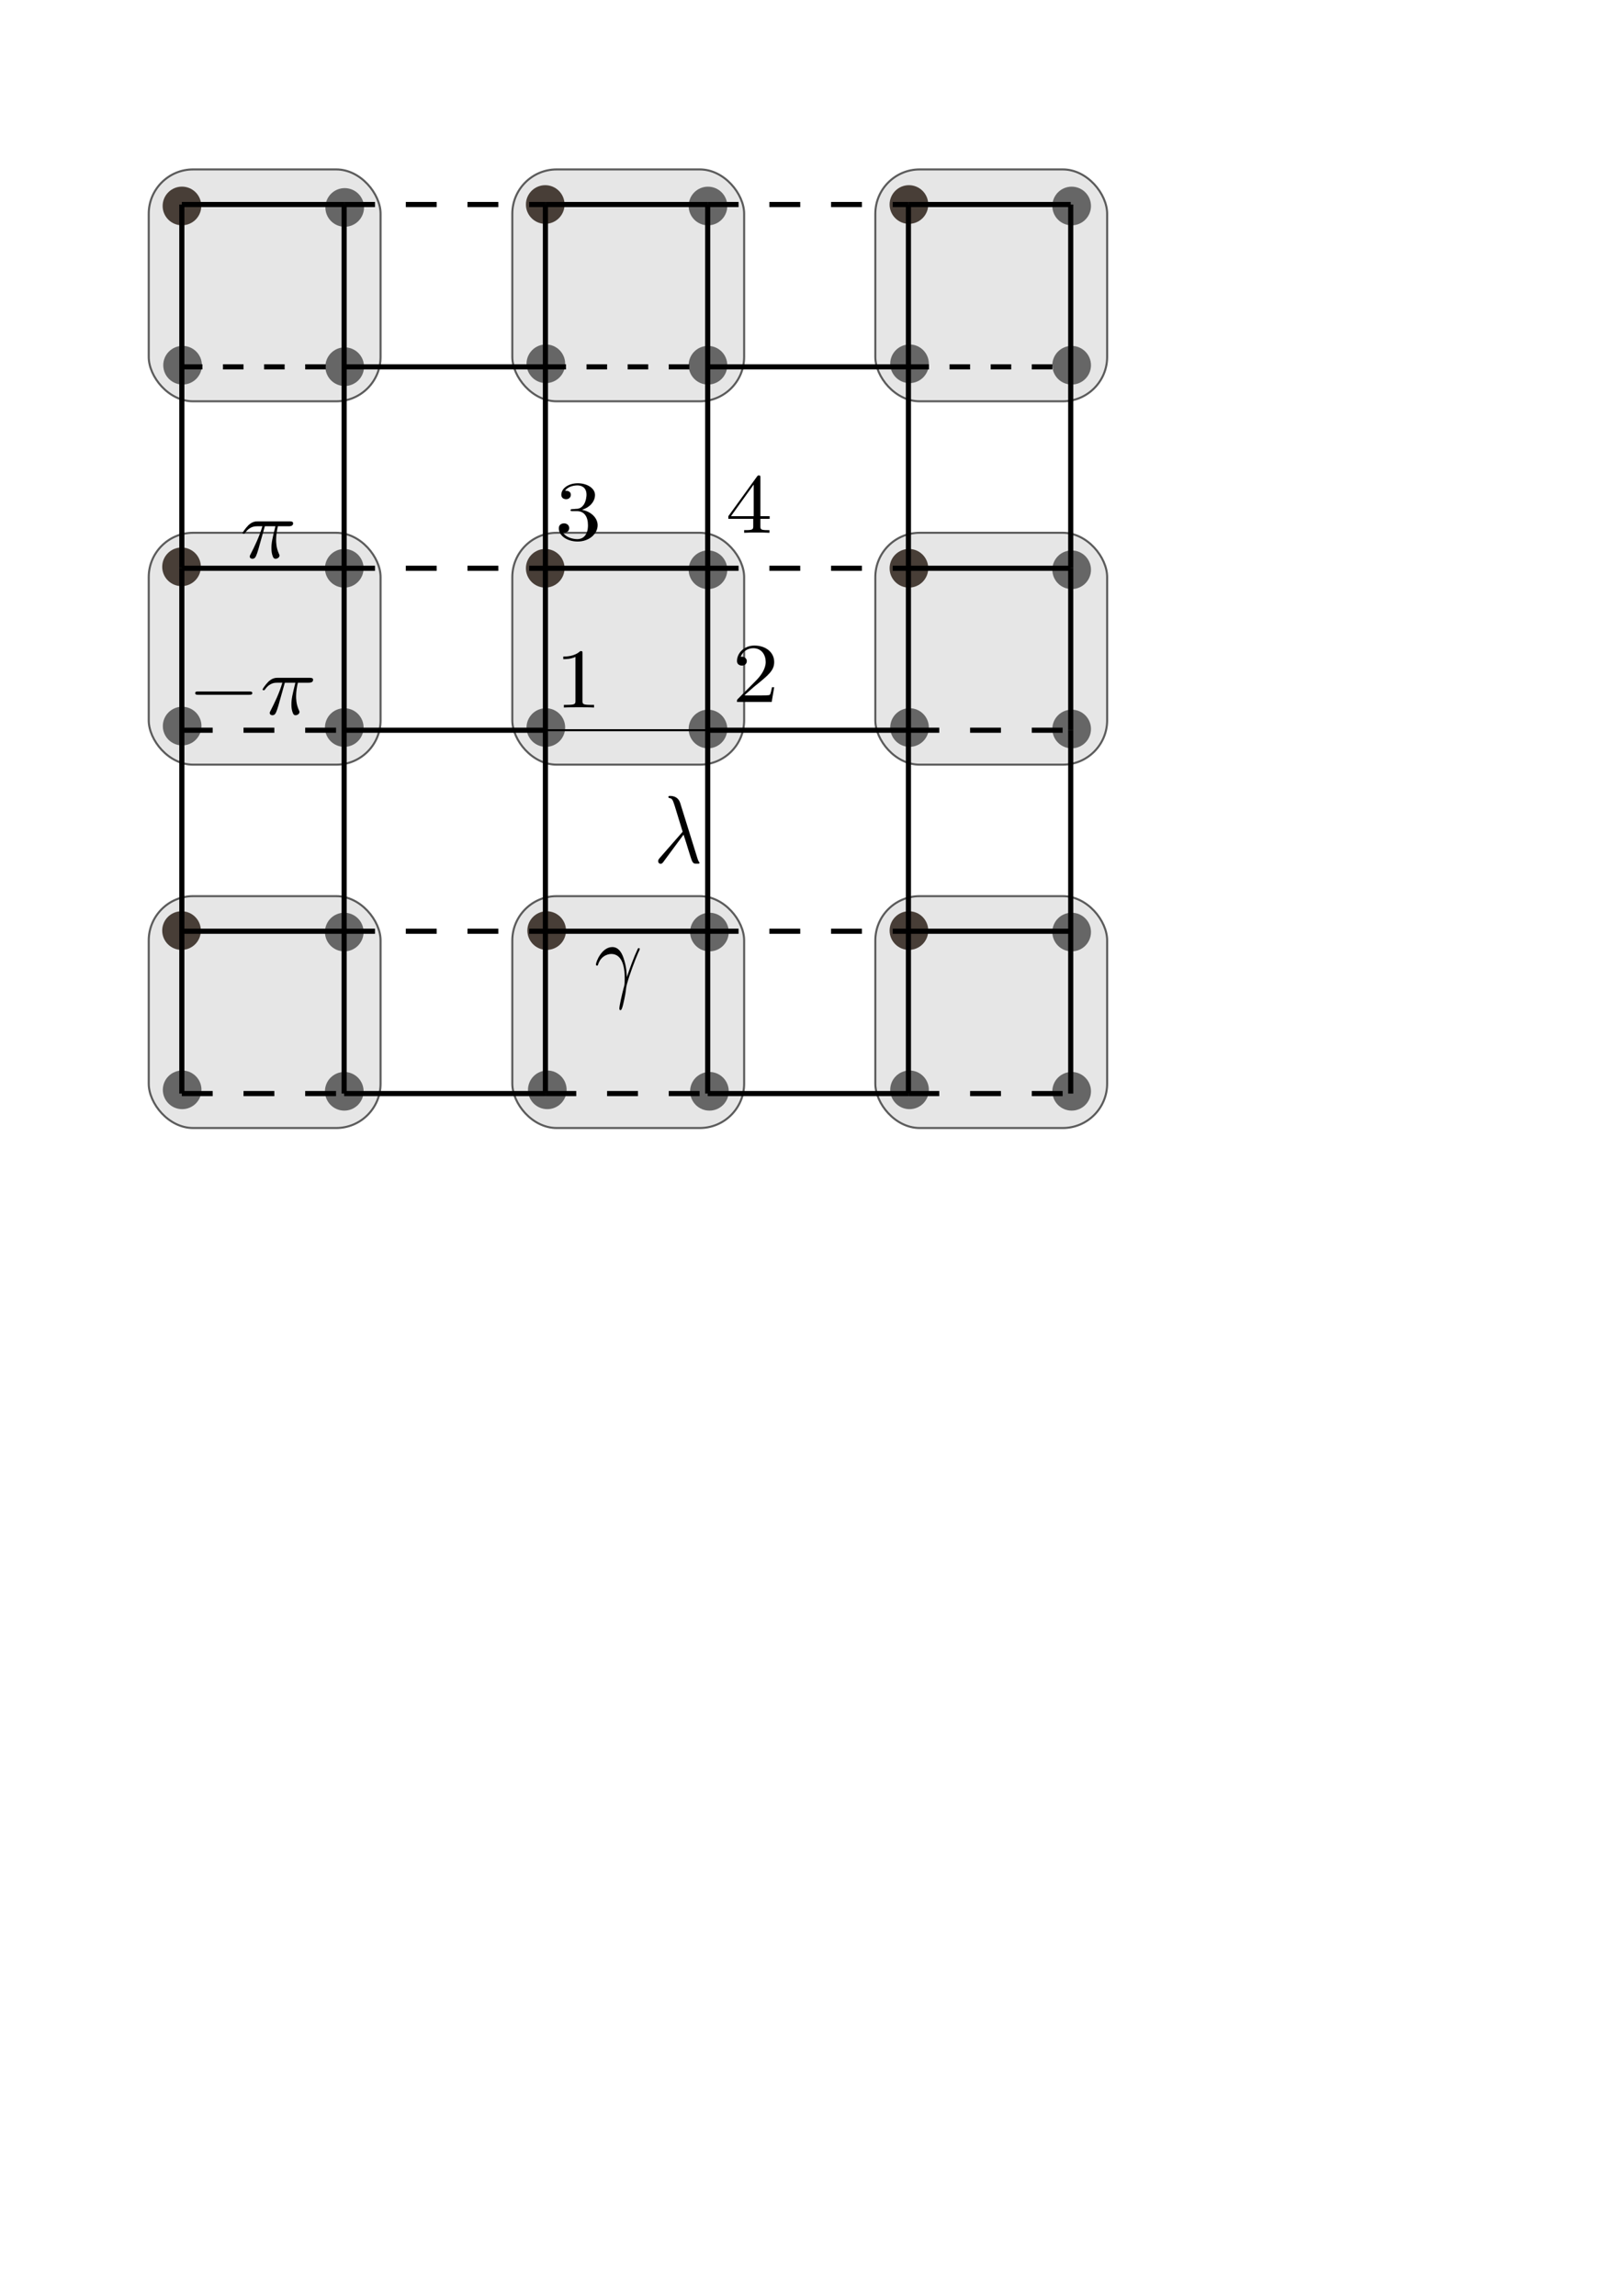 <?xml version="1.0" encoding="UTF-8" standalone="no"?>
<svg
   xmlns:ns1="http://www.iki.fi/pav/software/textext/"
   xmlns:dc="http://purl.org/dc/elements/1.1/"
   xmlns:cc="http://creativecommons.org/ns#"
   xmlns:rdf="http://www.w3.org/1999/02/22-rdf-syntax-ns#"
   xmlns:svg="http://www.w3.org/2000/svg"
   xmlns="http://www.w3.org/2000/svg"
   xmlns:sodipodi="http://sodipodi.sourceforge.net/DTD/sodipodi-0.dtd"
   xmlns:inkscape="http://www.inkscape.org/namespaces/inkscape"
   width="210mm"
   height="297mm"
   viewBox="0 0 210 297"
   version="1.1"
   id="svg8"
   inkscape:version="1.0.2 (e86c8708, 2021-01-15)"
   sodipodi:docname="Modelos_cuadrado.svg">
  <defs
     id="defs2" />
  <sodipodi:namedview
     id="base"
     pagecolor="#ffffff"
     bordercolor="#666666"
     borderopacity="1.0"
     inkscape:pageopacity="0.0"
     inkscape:pageshadow="2"
     inkscape:zoom="0.7"
     inkscape:cx="252.94594"
     inkscape:cy="292.26508"
     inkscape:document-units="mm"
     inkscape:current-layer="layer4"
     inkscape:document-rotation="0"
     showgrid="false"
     showguides="true"
     inkscape:guide-bbox="true"
     inkscape:window-width="1480"
     inkscape:window-height="942"
     inkscape:window-x="0"
     inkscape:window-y="25"
     inkscape:window-maximized="0">
    <sodipodi:guide
       position="19.243,245.084"
       orientation="1,0"
       id="guide95" />
    <sodipodi:guide
       position="49.243,245.084"
       orientation="1,0"
       id="guide97" />
    <sodipodi:guide
       position="96.286,275.105"
       orientation="1,0"
       id="guide99" />
    <sodipodi:guide
       position="113.256,275.105"
       orientation="1,0"
       id="guide101" />
    <sodipodi:guide
       position="19.243,275.084"
       orientation="0,-1"
       id="guide103" />
    <sodipodi:guide
       position="19.243,245.084"
       orientation="0,-1"
       id="guide105" />
    <sodipodi:guide
       position="19.243,228.077"
       orientation="0,-1"
       id="guide107" />
    <sodipodi:guide
       position="66.286,275.105"
       orientation="1,0"
       id="guide152" />
    <sodipodi:guide
       position="143.256,245.084"
       orientation="1,0"
       id="guide174" />
    <sodipodi:guide
       position="49.243,198.077"
       orientation="0,-1"
       id="guide176" />
    <sodipodi:guide
       position="49.243,181.071"
       orientation="0,-1"
       id="guide178" />
    <sodipodi:guide
       position="49.243,151.071"
       orientation="0,-1"
       id="guide180" />
    <sodipodi:guide
       position="23.529,270.542"
       orientation="1,0"
       id="guide4425" />
    <sodipodi:guide
       position="44.529,270.542"
       orientation="1,0"
       id="guide4427" />
    <sodipodi:guide
       position="70.572,270.542"
       orientation="1,0"
       id="guide4429" />
    <sodipodi:guide
       position="91.572,270.542"
       orientation="1,0"
       id="guide4431" />
    <sodipodi:guide
       position="117.542,270.542"
       orientation="1,0"
       id="guide4433" />
    <sodipodi:guide
       position="138.542,270.542"
       orientation="1,0"
       id="guide4435" />
    <sodipodi:guide
       position="23.529,249.542"
       orientation="0,-1"
       id="guide4439" />
    <sodipodi:guide
       position="58.775,223.484"
       orientation="0,-1"
       id="guide4441" />
    <sodipodi:guide
       position="23.529,202.535"
       orientation="0,-1"
       id="guide4443" />
    <sodipodi:guide
       position="23.529,176.529"
       orientation="0,-1"
       id="guide4445" />
    <sodipodi:guide
       position="23.529,155.529"
       orientation="0,-1"
       id="guide4447" />
  </sodipodi:namedview>
  <g
     inkscape:label="Layer 1"
     inkscape:groupmode="layer"
     id="layer1"
     style="display:inline"
     sodipodi:insensitive="true">
    <rect
       style="display:inline;fill:#e6e6e6;stroke:#000000;stroke-width:0.265;stroke-miterlimit:4;stroke-dasharray:none;stroke-opacity:0.623"
       id="rect10-59"
       width="30"
       height="30"
       x="66.286"
       y="68.923"
       ry="5.741"
       rx="5.741" />
    <rect
       style="display:inline;fill:#e6e6e6;stroke:#000000;stroke-width:0.265;stroke-miterlimit:4;stroke-dasharray:none;stroke-opacity:0.623"
       id="rect10-4"
       width="30"
       height="30"
       x="19.243"
       y="115.929"
       ry="5.741"
       rx="5.741" />
    <rect
       style="display:inline;fill:#e6e6e6;stroke:#000000;stroke-width:0.265;stroke-miterlimit:4;stroke-dasharray:none;stroke-opacity:0.623"
       id="rect10-0"
       width="30"
       height="30"
       x="66.286"
       y="115.929"
       ry="5.741"
       rx="5.741" />
    <rect
       style="display:inline;fill:#e6e6e6;stroke:#000000;stroke-width:0.265;stroke-miterlimit:4;stroke-dasharray:none;stroke-opacity:0.623"
       id="rect10-5"
       width="30"
       height="30"
       x="113.256"
       y="115.929"
       ry="5.741"
       rx="5.741" />
    <rect
       style="display:inline;fill:#e6e6e6;stroke:#000000;stroke-width:0.265;stroke-miterlimit:4;stroke-dasharray:none;stroke-opacity:0.623"
       id="rect10-2"
       width="30"
       height="30"
       x="19.243"
       y="68.923"
       ry="5.741"
       rx="5.741" />
    <rect
       style="display:inline;fill:#e6e6e6;stroke:#000000;stroke-width:0.265;stroke-miterlimit:4;stroke-dasharray:none;stroke-opacity:0.623"
       id="rect10-3-8"
       width="30"
       height="30"
       x="19.243"
       y="21.916"
       ry="5.741"
       rx="5.741" />
    <rect
       style="display:inline;fill:#e6e6e6;stroke:#000000;stroke-width:0.265;stroke-miterlimit:4;stroke-dasharray:none;stroke-opacity:0.623"
       id="rect10-3"
       width="30"
       height="30"
       x="113.256"
       y="68.923"
       ry="5.741"
       rx="5.741" />
    <rect
       style="display:inline;fill:#e6e6e6;stroke:#000000;stroke-width:0.265;stroke-miterlimit:4;stroke-dasharray:none;stroke-opacity:0.623"
       id="rect10-3-9"
       width="30"
       height="30"
       x="66.286"
       y="21.916"
       ry="5.741"
       rx="5.741" />
    <rect
       style="display:inline;fill:#e6e6e6;stroke:#000000;stroke-width:0.265;stroke-miterlimit:4;stroke-dasharray:none;stroke-opacity:0.623"
       id="rect10-3-5"
       width="30"
       height="30"
       x="113.256"
       y="21.916"
       ry="5.741"
       rx="5.741" />
  </g>
  <g
     inkscape:groupmode="layer"
     id="layer3"
     inkscape:label="Bolitas"
     sodipodi:insensitive="true">
    <circle
       style="display:inline;fill:#666666;stroke-width:0.265"
       id="path184-62-1-9-5"
       cx="91.604"
       cy="26.649"
       r="2.5" />
    <circle
       style="display:inline;fill:#483e37;stroke-width:0.265"
       id="path184-62-1-0"
       cx="70.548"
       cy="26.457"
       r="2.5" />
    <circle
       style="display:inline;fill:#666666;stroke-width:0.265"
       id="path184-62-1-1-0"
       cx="91.604"
       cy="47.249"
       r="2.5" />
    <circle
       style="display:inline;fill:#666666;stroke-width:0.265"
       id="path184-62-1-18-8"
       cx="70.627"
       cy="47.06"
       r="2.5" />
    <circle
       style="display:inline;fill:#666666;stroke-width:0.265"
       id="path184-62-1-9"
       cx="44.601"
       cy="26.836"
       r="2.5" />
    <circle
       style="display:inline;fill:#483e37;stroke-width:0.265"
       id="path184-62-1"
       cx="23.544"
       cy="26.644"
       r="2.5" />
    <circle
       style="display:inline;fill:#666666;stroke-width:0.265"
       id="path184-62-1-1"
       cx="44.601"
       cy="47.436"
       r="2.5" />
    <circle
       style="display:inline;fill:#666666;stroke-width:0.265"
       id="path184-62-1-18"
       cx="23.624"
       cy="47.247"
       r="2.5" />
    <circle
       style="display:inline;fill:#666666;stroke-width:0.265"
       id="path184-62-1-9-3"
       cx="138.662"
       cy="26.649"
       r="2.5" />
    <circle
       style="display:inline;fill:#483e37;stroke-width:0.265"
       id="path184-62-1-7"
       cx="117.606"
       cy="26.457"
       r="2.5" />
    <circle
       style="display:inline;fill:#666666;stroke-width:0.265"
       id="path184-62-1-1-7"
       cx="138.662"
       cy="47.249"
       r="2.5" />
    <circle
       style="display:inline;fill:#666666;stroke-width:0.265"
       id="path184-62-1-18-5"
       cx="117.685"
       cy="47.06"
       r="2.5" />
    <circle
       style="display:inline;fill:#666666;stroke-width:0.265"
       id="path184-62-1-9-1"
       cx="138.662"
       cy="73.707"
       r="2.5" />
    <circle
       style="display:inline;fill:#483e37;stroke-width:0.265"
       id="path184-62-1-2"
       cx="117.606"
       cy="73.515"
       r="2.5" />
    <circle
       style="display:inline;fill:#666666;stroke-width:0.265"
       id="path184-62-1-1-6"
       cx="138.662"
       cy="94.307"
       r="2.5" />
    <circle
       style="display:inline;fill:#666666;stroke-width:0.265"
       id="path184-62-1-18-6"
       cx="117.685"
       cy="94.118"
       r="2.5" />
    <circle
       style="display:inline;fill:#666666;stroke-width:0.265"
       id="path184-62-1-9-54"
       cx="138.662"
       cy="120.576"
       r="2.5" />
    <circle
       style="display:inline;fill:#483e37;stroke-width:0.265"
       id="path184-62-1-17"
       cx="117.606"
       cy="120.384"
       r="2.5" />
    <circle
       style="display:inline;fill:#666666;stroke-width:0.265"
       id="path184-62-1-1-1"
       cx="138.662"
       cy="141.176"
       r="2.5" />
    <circle
       style="display:inline;fill:#666666;stroke-width:0.265"
       id="path184-62-1-18-3"
       cx="117.685"
       cy="140.987"
       r="2.5" />
    <circle
       style="display:inline;fill:#666666;stroke-width:0.265"
       id="path184-62-1-9-4"
       cx="91.793"
       cy="120.576"
       r="2.5" />
    <circle
       style="display:inline;fill:#483e37;stroke-width:0.265"
       id="path184-62-1-8"
       cx="70.736"
       cy="120.384"
       r="2.5" />
    <circle
       style="display:inline;fill:#666666;stroke-width:0.265"
       id="path184-62-1-1-61"
       cx="91.793"
       cy="141.176"
       r="2.5" />
    <circle
       style="display:inline;fill:#666666;stroke-width:0.265"
       id="path184-62-1-18-50"
       cx="70.816"
       cy="140.987"
       r="2.5" />
    <circle
       style="display:inline;fill:#666666;stroke-width:0.265"
       id="path184-62-1-9-6"
       cx="91.604"
       cy="73.707"
       r="2.5" />
    <circle
       style="display:inline;fill:#483e37;stroke-width:0.265"
       id="path184-62-1-5"
       cx="70.548"
       cy="73.515"
       r="2.5" />
    <circle
       style="display:inline;fill:#666666;stroke-width:0.265"
       id="path184-62-1-1-3"
       cx="91.604"
       cy="94.307"
       r="2.5" />
    <circle
       style="display:inline;fill:#666666;stroke-width:0.265"
       id="path184-62-1-18-1"
       cx="70.627"
       cy="94.118"
       r="2.5" />
    <circle
       style="display:inline;fill:#666666;stroke-width:0.265"
       id="path184-62-1-9-0"
       cx="44.546"
       cy="73.518"
       r="2.5" />
    <circle
       style="display:inline;fill:#483e37;stroke-width:0.265"
       id="path184-62-1-19"
       cx="23.489"
       cy="73.326"
       r="2.5" />
    <circle
       style="display:inline;fill:#666666;stroke-width:0.265"
       id="path184-62-1-1-5"
       cx="44.546"
       cy="94.118"
       r="2.5" />
    <circle
       style="display:inline;fill:#666666;stroke-width:0.265"
       id="path184-62-1-18-7"
       cx="23.569"
       cy="93.929"
       r="2.5" />
    <circle
       style="display:inline;fill:#666666;stroke-width:0.265"
       id="path184-62-1-9-68"
       cx="44.546"
       cy="120.576"
       r="2.5" />
    <circle
       style="display:inline;fill:#483e37;stroke-width:0.265"
       id="path184-62-1-54"
       cx="23.489"
       cy="120.384"
       r="2.5" />
    <circle
       style="display:inline;fill:#666666;stroke-width:0.265"
       id="path184-62-1-1-79"
       cx="44.546"
       cy="141.176"
       r="2.5" />
    <circle
       style="display:inline;fill:#666666;stroke-width:0.265"
       id="path184-62-1-18-66"
       cx="23.569"
       cy="140.987"
       r="2.5" />
  </g>
  <g
     inkscape:groupmode="layer"
     id="layer4"
     inkscape:label="Texto">
    <g
       transform="matrix(1.213,0,0,1.099,72.884,84.229)"
       ns1:version="1.3.1"
       ns1:texconverter="pdflatex"
       ns1:pdfconverter="inkscape"
       ns1:text="$1$\n"
       ns1:preamble="default_packages.tex"
       ns1:scale="1.0"
       ns1:alignment="middle center"
       ns1:inkscapeversion="1.0.2"
       ns1:jacobian_sqrt="0.352778"
       id="g1950"
       style="stroke-width:0.306">
      <defs
         id="id-271602b2-027b-4137-b2e7-fded2afcb6ce">
        <g
           id="id-96fc6312-14fd-4202-b6a6-c967005b8695">
          <symbol
             overflow="visible"
             id="id-c662546c-2a13-474c-8207-1697ff4c42e3">
            <path
               style="stroke:none;stroke-width:0"
               d=""
               id="id-a009cd27-7154-4ebb-9c82-68e7e19b6bf5" />
          </symbol>
          <symbol
             overflow="visible"
             id="id-ffa11ada-5c19-4931-b954-0813d17aeb11">
            <path
               style="stroke:none;stroke-width:0"
               d="m 2.938,-6.375 c 0,-0.25 0,-0.266 -0.234,-0.266 C 2.078,-6 1.203,-6 0.891,-6 v 0.312 c 0.203,0 0.781,0 1.297,-0.266 v 5.172 c 0,0.359 -0.031,0.469 -0.922,0.469 h -0.312 V 0 c 0.344,-0.031 1.203,-0.031 1.609,-0.031 0.391,0 1.266,0 1.609,0.031 v -0.312 h -0.312 c -0.906,0 -0.922,-0.109 -0.922,-0.469 z m 0,0"
               id="id-7e10b163-4de8-4a43-9626-7bb329c859cd" />
          </symbol>
        </g>
      </defs>
      <g
         id="id-f7d75c6e-5849-4b8d-9c8f-498aa9cad377"
         transform="translate(-149.603,-128.124)"
         style="stroke-width:0.306">
        <g
           style="fill:#000000;fill-opacity:1;stroke-width:0.306"
           id="id-318dbf77-eaa3-4a1f-b007-198139212c9a">
          <g
             transform="translate(148.712,134.765)"
             id="g1946"
             style="stroke-width:0.306">
            <path
               style="stroke:none;stroke-width:0"
               d="m 2.938,-6.375 c 0,-0.25 0,-0.266 -0.234,-0.266 C 2.078,-6 1.203,-6 0.891,-6 v 0.312 c 0.203,0 0.781,0 1.297,-0.266 v 5.172 c 0,0.359 -0.031,0.469 -0.922,0.469 h -0.312 V 0 c 0.344,-0.031 1.203,-0.031 1.609,-0.031 0.391,0 1.266,0 1.609,0.031 v -0.312 h -0.312 c -0.906,0 -0.922,-0.109 -0.922,-0.469 z m 0,0"
               id="id-fa50a038-e8a6-419b-bc5d-fb56c4cc89ba" />
          </g>
        </g>
      </g>
    </g>
    <g
       transform="matrix(1.213,0,0,1.099,95.358,83.513)"
       ns1:version="1.3.1"
       ns1:texconverter="pdflatex"
       ns1:pdfconverter="inkscape"
       ns1:text="$2$\n"
       ns1:preamble="default_packages.tex"
       ns1:scale="1.0"
       ns1:alignment="middle center"
       ns1:inkscapeversion="1.0.2"
       ns1:jacobian_sqrt="0.352778"
       id="g2265"
       style="stroke-width:0.306">
      <defs
         id="id-c4b8de54-361e-4e9b-83f9-488e864b524b">
        <g
           id="id-617cfb45-e476-4229-9fcd-07856c503953">
          <symbol
             overflow="visible"
             id="id-b350e41f-76a1-46e0-899a-b5fe67320fd7">
            <path
               style="stroke:none;stroke-width:0"
               d=""
               id="id-a86e27eb-0605-4d26-83ff-19c8eb73d9d8" />
          </symbol>
          <symbol
             overflow="visible"
             id="id-e00a650e-b6ef-433d-82a9-79c1777283c4">
            <path
               style="stroke:none;stroke-width:0"
               d="m 1.266,-0.766 1.062,-1.031 c 1.547,-1.375 2.141,-1.906 2.141,-2.906 0,-1.141 -0.891,-1.938 -2.109,-1.938 -1.125,0 -1.859,0.922 -1.859,1.812 0,0.547 0.5,0.547 0.531,0.547 0.172,0 0.516,-0.109 0.516,-0.531 0,-0.25 -0.188,-0.516 -0.531,-0.516 -0.078,0 -0.094,0 -0.125,0.016 0.219,-0.656 0.766,-1.016 1.344,-1.016 0.906,0 1.328,0.812 1.328,1.625 C 3.562,-3.906 3.078,-3.125 2.516,-2.5 l -1.906,2.125 C 0.5,-0.266 0.5,-0.234 0.5,0 H 4.203 L 4.469,-1.734 H 4.234 C 4.172,-1.438 4.109,-1 4,-0.844 3.938,-0.766 3.281,-0.766 3.062,-0.766 Z m 0,0"
               id="id-a07a9237-a577-4cb6-93de-027aaabfe915" />
          </symbol>
        </g>
      </defs>
      <g
         id="id-ab94bf71-b66f-42a9-aeb4-bb6032e4be37"
         transform="translate(-149.212,-128.124)"
         style="stroke-width:0.306">
        <g
           style="fill:#000000;fill-opacity:1;stroke-width:0.306"
           id="id-4f457b33-688f-4acc-a592-0f426b4b5c92">
          <g
             transform="translate(148.712,134.765)"
             id="g2261"
             style="stroke-width:0.306">
            <path
               style="stroke:none;stroke-width:0"
               d="m 1.266,-0.766 1.062,-1.031 c 1.547,-1.375 2.141,-1.906 2.141,-2.906 0,-1.141 -0.891,-1.938 -2.109,-1.938 -1.125,0 -1.859,0.922 -1.859,1.812 0,0.547 0.5,0.547 0.531,0.547 0.172,0 0.516,-0.109 0.516,-0.531 0,-0.25 -0.188,-0.516 -0.531,-0.516 -0.078,0 -0.094,0 -0.125,0.016 0.219,-0.656 0.766,-1.016 1.344,-1.016 0.906,0 1.328,0.812 1.328,1.625 C 3.562,-3.906 3.078,-3.125 2.516,-2.5 l -1.906,2.125 C 0.5,-0.266 0.5,-0.234 0.5,0 H 4.203 L 4.469,-1.734 H 4.234 C 4.172,-1.438 4.109,-1 4,-0.844 3.938,-0.766 3.281,-0.766 3.062,-0.766 Z m 0,0"
               id="id-bd9cb546-d34e-47a9-b86c-339380164b81" />
          </g>
        </g>
      </g>
    </g>
    <g
       transform="matrix(1.213,0,0,1.099,72.305,62.518)"
       ns1:version="1.3.1"
       ns1:texconverter="pdflatex"
       ns1:pdfconverter="inkscape"
       ns1:text="$3$\n"
       ns1:preamble="default_packages.tex"
       ns1:scale="1.0"
       ns1:alignment="middle center"
       ns1:inkscapeversion="1.0.2"
       ns1:jacobian_sqrt="0.352778"
       id="g2440"
       style="stroke-width:0.306">
      <defs
         id="id-5034b426-c9e3-4011-808e-d468d6790922">
        <g
           id="id-b98d35e7-f50a-434c-9d6c-c5f8b6bb8d05">
          <symbol
             overflow="visible"
             id="id-c0eb675b-2428-4733-8c3f-71a062122ec8">
            <path
               style="stroke:none;stroke-width:0"
               d=""
               id="id-23468310-f34a-4545-bb69-57956a09c42a" />
          </symbol>
          <symbol
             overflow="visible"
             id="id-be1410d7-3f60-4407-b66d-c30accc001ef">
            <path
               style="stroke:none;stroke-width:0"
               d="m 2.891,-3.516 c 0.812,-0.266 1.391,-0.953 1.391,-1.75 0,-0.812 -0.875,-1.375 -1.828,-1.375 -1,0 -1.766,0.594 -1.766,1.359 0,0.328 0.219,0.516 0.516,0.516 0.297,0 0.5,-0.219 0.5,-0.516 0,-0.484 -0.469,-0.484 -0.609,-0.484 0.297,-0.5 0.953,-0.625 1.312,-0.625 0.422,0 0.969,0.219 0.969,1.109 0,0.125 -0.031,0.703 -0.281,1.141 C 2.797,-3.656 2.453,-3.625 2.203,-3.625 2.125,-3.609 1.891,-3.594 1.812,-3.594 c -0.078,0.016 -0.141,0.031 -0.141,0.125 0,0.109 0.062,0.109 0.234,0.109 h 0.438 c 0.812,0 1.188,0.672 1.188,1.656 0,1.359 -0.688,1.641 -1.125,1.641 -0.438,0 -1.188,-0.172 -1.531,-0.75 0.344,0.047 0.656,-0.172 0.656,-0.547 0,-0.359 -0.266,-0.562 -0.547,-0.562 -0.25,0 -0.562,0.141 -0.562,0.578 0,0.906 0.922,1.562 2.016,1.562 1.219,0 2.125,-0.906 2.125,-1.922 0,-0.812 -0.641,-1.594 -1.672,-1.812 z m 0,0"
               id="id-badfbe09-3c87-4493-8a9f-36f4b1972682" />
          </symbol>
        </g>
      </defs>
      <g
         id="id-754dbd1d-38cf-460c-a2ff-3bb4417e3f62"
         transform="translate(-149.134,-128.124)"
         style="stroke-width:0.306">
        <g
           style="fill:#000000;fill-opacity:1;stroke-width:0.306"
           id="id-6de3c862-f732-426b-aa2d-fd4cafbc3d9c">
          <g
             transform="translate(148.712,134.765)"
             id="g2436"
             style="stroke-width:0.306">
            <path
               style="stroke:none;stroke-width:0"
               d="m 2.891,-3.516 c 0.812,-0.266 1.391,-0.953 1.391,-1.75 0,-0.812 -0.875,-1.375 -1.828,-1.375 -1,0 -1.766,0.594 -1.766,1.359 0,0.328 0.219,0.516 0.516,0.516 0.297,0 0.5,-0.219 0.5,-0.516 0,-0.484 -0.469,-0.484 -0.609,-0.484 0.297,-0.5 0.953,-0.625 1.312,-0.625 0.422,0 0.969,0.219 0.969,1.109 0,0.125 -0.031,0.703 -0.281,1.141 C 2.797,-3.656 2.453,-3.625 2.203,-3.625 2.125,-3.609 1.891,-3.594 1.812,-3.594 c -0.078,0.016 -0.141,0.031 -0.141,0.125 0,0.109 0.062,0.109 0.234,0.109 h 0.438 c 0.812,0 1.188,0.672 1.188,1.656 0,1.359 -0.688,1.641 -1.125,1.641 -0.438,0 -1.188,-0.172 -1.531,-0.75 0.344,0.047 0.656,-0.172 0.656,-0.547 0,-0.359 -0.266,-0.562 -0.547,-0.562 -0.25,0 -0.562,0.141 -0.562,0.578 0,0.906 0.922,1.562 2.016,1.562 1.219,0 2.125,-0.906 2.125,-1.922 0,-0.812 -0.641,-1.594 -1.672,-1.812 z m 0,0"
               id="id-4a96c108-e759-4570-979e-310103769914" />
          </g>
        </g>
      </g>
    </g>
    <g
       transform="matrix(1.213,0,0,1.099,94.239,61.505)"
       ns1:version="1.3.1"
       ns1:texconverter="pdflatex"
       ns1:pdfconverter="inkscape"
       ns1:text="$4$\n"
       ns1:preamble="default_packages.tex"
       ns1:scale="1.0"
       ns1:alignment="middle center"
       ns1:inkscapeversion="1.0.2"
       ns1:jacobian_sqrt="0.352778"
       id="g2626"
       style="stroke-width:0.306">
      <defs
         id="id-b22b11b1-4267-40d6-a3e2-19e1403cbbe9">
        <g
           id="id-c35ee9c3-c97d-4d8b-ae49-c431dca8e1e9">
          <symbol
             overflow="visible"
             id="id-6d45e258-cccb-45e5-8f1b-efefec4d5d35">
            <path
               style="stroke:none;stroke-width:0"
               d=""
               id="id-c19b545f-9d12-4ebc-b1d3-0a9b781accf0" />
          </symbol>
          <symbol
             overflow="visible"
             id="id-888aaf9d-b408-4b00-8bb4-0c1307fc28fa">
            <path
               style="stroke:none;stroke-width:0"
               d="m 2.938,-1.641 v 0.859 c 0,0.359 -0.031,0.469 -0.766,0.469 H 1.969 V 0 C 2.375,-0.031 2.891,-0.031 3.312,-0.031 c 0.422,0 0.938,0 1.359,0.031 v -0.312 h -0.219 c -0.734,0 -0.75,-0.109 -0.75,-0.469 V -1.641 H 4.688 v -0.312 H 3.703 v -4.531 c 0,-0.203 0,-0.266 -0.172,-0.266 -0.078,0 -0.109,0 -0.188,0.125 l -3.062,4.672 v 0.312 z m 0.047,-0.312 H 0.562 l 2.422,-3.719 z m 0,0"
               id="id-ce2c856e-11ed-4d49-91dd-ad8d1bbef376" />
          </symbol>
        </g>
      </defs>
      <g
         id="id-acf6bb92-d3b9-4118-9a8a-87cb66d40564"
         transform="translate(-148.993,-128.015)"
         style="stroke-width:0.306">
        <g
           style="fill:#000000;fill-opacity:1;stroke-width:0.306"
           id="id-b95ee1a6-4555-4e1e-a18a-cb80e752a0f7">
          <g
             transform="translate(148.712,134.765)"
             id="g2622"
             style="stroke-width:0.306">
            <path
               style="stroke:none;stroke-width:0"
               d="m 2.938,-1.641 v 0.859 c 0,0.359 -0.031,0.469 -0.766,0.469 H 1.969 V 0 C 2.375,-0.031 2.891,-0.031 3.312,-0.031 c 0.422,0 0.938,0 1.359,0.031 v -0.312 h -0.219 c -0.734,0 -0.75,-0.109 -0.75,-0.469 V -1.641 H 4.688 v -0.312 H 3.703 v -4.531 c 0,-0.203 0,-0.266 -0.172,-0.266 -0.078,0 -0.109,0 -0.188,0.125 l -3.062,4.672 v 0.312 z m 0.047,-0.312 H 0.562 l 2.422,-3.719 z m 0,0"
               id="id-d986bccf-d11f-40ea-9db0-28b126ad084b" />
          </g>
        </g>
      </g>
    </g>
    <g
       transform="matrix(1.213,0,0,1.099,31.388,67.446)"
       ns1:version="1.3.1"
       ns1:texconverter="pdflatex"
       ns1:pdfconverter="inkscape"
       ns1:text="$\\pi$\n"
       ns1:preamble="default_packages.tex"
       ns1:scale="1.0"
       ns1:alignment="middle center"
       ns1:inkscapeversion="1.0.2"
       ns1:jacobian_sqrt="0.352778"
       id="g2823"
       style="stroke-width:0.306">
      <defs
         id="id-ecf796ab-f583-4957-a17d-880c2cf02ef3">
        <g
           id="id-590a7690-153f-40cd-bf38-e44c9861b54c">
          <symbol
             overflow="visible"
             id="id-628b3956-f77f-4843-91bd-7dac14fe3a24">
            <path
               style="stroke:none;stroke-width:0"
               d=""
               id="id-293f5f35-b268-447c-85a5-caabb901bad1" />
          </symbol>
          <symbol
             overflow="visible"
             id="id-651503c7-3858-4ffc-97b1-dfc721fc07f9">
            <path
               style="stroke:none;stroke-width:0"
               d="m 2.641,-3.719 h 1.125 C 3.438,-2.25 3.344,-1.812 3.344,-1.141 c 0,0.141 0,0.406 0.078,0.75 0.109,0.438 0.219,0.5 0.359,0.5 0.203,0 0.422,-0.172 0.422,-0.375 0,-0.062 0,-0.078 -0.062,-0.219 -0.297,-0.719 -0.297,-1.375 -0.297,-1.656 0,-0.516 0.078,-1.062 0.188,-1.578 h 1.125 c 0.141,0 0.5,0 0.5,-0.344 0,-0.234 -0.219,-0.234 -0.406,-0.234 H 1.906 c -0.219,0 -0.594,0 -1.031,0.469 -0.344,0.391 -0.609,0.844 -0.609,0.891 0,0.016 0,0.109 0.125,0.109 0.078,0 0.094,-0.047 0.156,-0.125 C 1.031,-3.719 1.609,-3.719 1.812,-3.719 H 2.375 C 2.062,-2.516 1.531,-1.312 1.109,-0.406 1.031,-0.25 1.031,-0.234 1.031,-0.156 c 0,0.188 0.156,0.266 0.281,0.266 0.297,0 0.375,-0.281 0.5,-0.641 C 1.953,-1 1.953,-1.016 2.078,-1.516 Z m 0,0"
               id="id-29304f2b-a926-41fe-be7c-292fa26b0195" />
          </symbol>
        </g>
      </defs>
      <g
         id="id-4d84c930-a08a-4965-ac1f-5cf9f6e5ef25"
         transform="translate(-148.978,-130.468)"
         style="stroke-width:0.306">
        <g
           style="fill:#000000;fill-opacity:1;stroke-width:0.306"
           id="id-77d52a6b-08ae-467a-8582-58b92c3a4948">
          <g
             transform="translate(148.712,134.765)"
             id="g2819"
             style="stroke-width:0.306">
            <path
               style="stroke:none;stroke-width:0"
               d="m 2.641,-3.719 h 1.125 C 3.438,-2.25 3.344,-1.812 3.344,-1.141 c 0,0.141 0,0.406 0.078,0.75 0.109,0.438 0.219,0.5 0.359,0.5 0.203,0 0.422,-0.172 0.422,-0.375 0,-0.062 0,-0.078 -0.062,-0.219 -0.297,-0.719 -0.297,-1.375 -0.297,-1.656 0,-0.516 0.078,-1.062 0.188,-1.578 h 1.125 c 0.141,0 0.5,0 0.5,-0.344 0,-0.234 -0.219,-0.234 -0.406,-0.234 H 1.906 c -0.219,0 -0.594,0 -1.031,0.469 -0.344,0.391 -0.609,0.844 -0.609,0.891 0,0.016 0,0.109 0.125,0.109 0.078,0 0.094,-0.047 0.156,-0.125 C 1.031,-3.719 1.609,-3.719 1.812,-3.719 H 2.375 C 2.062,-2.516 1.531,-1.312 1.109,-0.406 1.031,-0.25 1.031,-0.234 1.031,-0.156 c 0,0.188 0.156,0.266 0.281,0.266 0.297,0 0.375,-0.281 0.5,-0.641 C 1.953,-1 1.953,-1.016 2.078,-1.516 Z m 0,0"
               id="id-f3ebbb97-af0b-4768-88db-d9f1d34b04f6" />
          </g>
        </g>
      </g>
    </g>
    <g
       transform="matrix(1.213,0,0,1.099,25.256,87.685)"
       ns1:version="1.3.1"
       ns1:texconverter="pdflatex"
       ns1:pdfconverter="inkscape"
       ns1:text="$-\\pi$\n"
       ns1:preamble="default_packages.tex"
       ns1:scale="1.0"
       ns1:alignment="middle center"
       ns1:inkscapeversion="1.0.2"
       ns1:jacobian_sqrt="0.352778"
       id="g3234"
       style="stroke-width:0.306">
      <defs
         id="id-cd3fe112-ee10-4183-a9cb-c19e533b264b">
        <g
           id="id-69a545f2-5329-453f-b6a2-a2150a197866">
          <symbol
             overflow="visible"
             id="id-a82b7211-93ec-47b1-932b-98e697ff201e">
            <path
               style="stroke:none;stroke-width:0"
               d=""
               id="id-c8866d2d-2379-4ef9-9cff-b00f52f05343" />
          </symbol>
          <symbol
             overflow="visible"
             id="id-cf1b5a9d-a425-4bab-8c55-4fe49c0aa7a5">
            <path
               style="stroke:none;stroke-width:0"
               d="m 6.562,-2.297 c 0.172,0 0.359,0 0.359,-0.203 0,-0.188 -0.188,-0.188 -0.359,-0.188 H 1.172 c -0.172,0 -0.344,0 -0.344,0.188 0,0.203 0.172,0.203 0.344,0.203 z m 0,0"
               id="id-f13e8816-e318-4dd8-a2de-456079dde6d2" />
          </symbol>
          <symbol
             overflow="visible"
             id="id-31b25b30-b3e3-4ab4-9e7f-28238fdcacbd">
            <path
               style="stroke:none;stroke-width:0"
               d=""
               id="id-ec6592c4-922e-4179-aacc-626aed307042" />
          </symbol>
          <symbol
             overflow="visible"
             id="id-15374424-0c56-4250-bace-d77c42cb1a2d">
            <path
               style="stroke:none;stroke-width:0"
               d="m 2.641,-3.719 h 1.125 C 3.438,-2.25 3.344,-1.812 3.344,-1.141 c 0,0.141 0,0.406 0.078,0.75 0.109,0.438 0.219,0.5 0.359,0.5 0.203,0 0.422,-0.172 0.422,-0.375 0,-0.062 0,-0.078 -0.062,-0.219 -0.297,-0.719 -0.297,-1.375 -0.297,-1.656 0,-0.516 0.078,-1.062 0.188,-1.578 h 1.125 c 0.141,0 0.5,0 0.5,-0.344 0,-0.234 -0.219,-0.234 -0.406,-0.234 H 1.906 c -0.219,0 -0.594,0 -1.031,0.469 -0.344,0.391 -0.609,0.844 -0.609,0.891 0,0.016 0,0.109 0.125,0.109 0.078,0 0.094,-0.047 0.156,-0.125 C 1.031,-3.719 1.609,-3.719 1.812,-3.719 H 2.375 C 2.062,-2.516 1.531,-1.312 1.109,-0.406 1.031,-0.25 1.031,-0.234 1.031,-0.156 c 0,0.188 0.156,0.266 0.281,0.266 0.297,0 0.375,-0.281 0.5,-0.641 C 1.953,-1 1.953,-1.016 2.078,-1.516 Z m 0,0"
               id="id-1592d6e9-3987-4737-9fa7-114e74ea5ba8" />
          </symbol>
        </g>
      </defs>
      <g
         id="id-1923d0b6-007f-4b15-97c0-408400e93589"
         transform="translate(-149.54,-130.468)"
         style="stroke-width:0.306">
        <g
           style="fill:#000000;fill-opacity:1;stroke-width:0.306"
           id="id-33dd129c-1c6d-43c9-adb3-da754ee5dba7">
          <g
             transform="translate(148.712,134.765)"
             id="g3226"
             style="stroke-width:0.306">
            <path
               style="stroke:none;stroke-width:0"
               d="m 6.562,-2.297 c 0.172,0 0.359,0 0.359,-0.203 0,-0.188 -0.188,-0.188 -0.359,-0.188 H 1.172 c -0.172,0 -0.344,0 -0.344,0.188 0,0.203 0.172,0.203 0.344,0.203 z m 0,0"
               id="id-42a6d803-db22-4cc8-aa9b-4712432b2c4f" />
          </g>
        </g>
        <g
           style="fill:#000000;fill-opacity:1;stroke-width:0.306"
           id="id-63297bbd-2218-44e5-8117-99126422072c">
          <g
             transform="translate(156.461,134.765)"
             id="g3230"
             style="stroke-width:0.306">
            <path
               style="stroke:none;stroke-width:0"
               d="m 2.641,-3.719 h 1.125 C 3.438,-2.25 3.344,-1.812 3.344,-1.141 c 0,0.141 0,0.406 0.078,0.75 0.109,0.438 0.219,0.5 0.359,0.5 0.203,0 0.422,-0.172 0.422,-0.375 0,-0.062 0,-0.078 -0.062,-0.219 -0.297,-0.719 -0.297,-1.375 -0.297,-1.656 0,-0.516 0.078,-1.062 0.188,-1.578 h 1.125 c 0.141,0 0.5,0 0.5,-0.344 0,-0.234 -0.219,-0.234 -0.406,-0.234 H 1.906 c -0.219,0 -0.594,0 -1.031,0.469 -0.344,0.391 -0.609,0.844 -0.609,0.891 0,0.016 0,0.109 0.125,0.109 0.078,0 0.094,-0.047 0.156,-0.125 C 1.031,-3.719 1.609,-3.719 1.812,-3.719 H 2.375 C 2.062,-2.516 1.531,-1.312 1.109,-0.406 1.031,-0.25 1.031,-0.234 1.031,-0.156 c 0,0.188 0.156,0.266 0.281,0.266 0.297,0 0.375,-0.281 0.5,-0.641 C 1.953,-1 1.953,-1.016 2.078,-1.516 Z m 0,0"
               id="id-dfb07dcf-751a-4418-9158-3211bd77008c" />
          </g>
        </g>
      </g>
    </g>
    <g
       transform="matrix(1.084,0,0,1.247,85.16,102.964)"
       ns1:version="1.3.1"
       ns1:texconverter="pdflatex"
       ns1:pdfconverter="inkscape"
       ns1:text="$\\lambda$\n\n"
       ns1:preamble="default_packages.tex"
       ns1:scale="1.0"
       ns1:alignment="middle center"
       ns1:inkscapeversion="1.0.2"
       ns1:jacobian_sqrt="0.352778"
       id="g3467"
       style="stroke-width:0.303">
      <defs
         id="id-c630bb3c-0c00-49f9-9f61-acd9c36b4292">
        <g
           id="id-6baf7a39-193b-46be-8caf-93ff4c13389f">
          <symbol
             overflow="visible"
             id="id-9981d9f0-e82e-4235-a10e-13eef348d915">
            <path
               style="stroke:none"
               d=""
               id="id-80824cb3-8f7f-4a95-b668-6b7556fcee56" />
          </symbol>
          <symbol
             overflow="visible"
             id="id-c5ef789c-2b5d-4c3d-a16f-8f6b133f7727">
            <path
               style="stroke:none"
               d="m 3.562,-2.906 c 0.406,1.047 0.891,2.562 1.047,2.797 0.156,0.219 0.25,0.219 0.531,0.219 h 0.219 c 0.094,-0.016 0.109,-0.062 0.109,-0.094 0,-0.031 -0.031,-0.062 -0.062,-0.094 C 5.312,-0.188 5.25,-0.344 5.188,-0.531 L 3.156,-6.203 c -0.219,-0.578 -0.75,-0.719 -1.219,-0.719 -0.047,0 -0.188,0 -0.188,0.109 0,0.078 0.078,0.109 0.094,0.109 C 2.172,-6.656 2.25,-6.594 2.5,-5.906 l 0.953,2.703 -2.75,2.734 c -0.109,0.125 -0.172,0.172 -0.172,0.312 0,0.172 0.141,0.281 0.297,0.281 0.156,0 0.25,-0.109 0.328,-0.203 z m 0,0"
               id="id-b3088fc1-2abc-416c-a4bd-8bd8a0b36f27" />
          </symbol>
        </g>
      </defs>
      <g
         id="id-791db882-e18e-420c-9425-79bb73151dc5"
         transform="translate(-149.243,-127.843)"
         style="stroke-width:0.303">
        <g
           style="fill:#000000;fill-opacity:1;stroke-width:0.303"
           id="id-660ee90c-3c63-42b2-b300-995274e40d0b">
          <g
             transform="translate(148.712,134.765)"
             id="g3689"
             style="stroke-width:0.303">
            <path
               style="stroke:none;stroke-width:0.303"
               d="m 3.562,-2.906 c 0.406,1.047 0.891,2.562 1.047,2.797 0.156,0.219 0.25,0.219 0.531,0.219 h 0.219 c 0.094,-0.016 0.109,-0.062 0.109,-0.094 0,-0.031 -0.031,-0.062 -0.062,-0.094 C 5.312,-0.188 5.25,-0.344 5.188,-0.531 L 3.156,-6.203 c -0.219,-0.578 -0.75,-0.719 -1.219,-0.719 -0.047,0 -0.188,0 -0.188,0.109 0,0.078 0.078,0.109 0.094,0.109 C 2.172,-6.656 2.25,-6.594 2.5,-5.906 l 0.953,2.703 -2.75,2.734 c -0.109,0.125 -0.172,0.172 -0.172,0.312 0,0.172 0.141,0.281 0.297,0.281 0.156,0 0.25,-0.109 0.328,-0.203 z m 0,0"
               id="id-86c89c4e-b86f-4e54-83b1-9c2b8fae8c7d" />
          </g>
        </g>
      </g>
    </g>
    <g
       transform="matrix(1.084,0,0,1.247,77.106,122.518)"
       ns1:version="1.3.1"
       ns1:texconverter="pdflatex"
       ns1:pdfconverter="inkscape"
       ns1:text="$\\gamma$\n"
       ns1:preamble="default_packages.tex"
       ns1:scale="1.0"
       ns1:alignment="middle center"
       ns1:inkscapeversion="1.0.2"
       ns1:jacobian_sqrt="0.352778"
       id="g3929"
       style="stroke-width:0.303">
      <defs
         id="id-22b3ecf1-85ea-40a0-b95c-836dbb8273f4">
        <g
           id="id-72aeb926-1fcc-4491-9e66-de213a5ad2e1">
          <symbol
             overflow="visible"
             id="id-eabcab57-5d3a-484c-8358-ef15093b2f6d">
            <path
               style="stroke:none;stroke-width:0"
               d=""
               id="id-6e7cf4b2-70d1-4b70-a226-581c4debcd48" />
          </symbol>
          <symbol
             overflow="visible"
             id="id-fa84e5dd-40b4-4a88-90ff-b5e9ccb5554d">
            <path
               style="stroke:none;stroke-width:0"
               d="M 0.406,-2.531 C 0.797,-3.672 1.891,-3.688 2,-3.688 c 1.5,0 1.609,1.75 1.609,2.531 0,0.609 -0.047,0.781 -0.125,0.984 -0.219,0.719 -0.516,1.875 -0.516,2.141 0,0.109 0.047,0.172 0.125,0.172 0.141,0 0.219,-0.219 0.328,-0.594 C 3.656,0.703 3.75,0.141 3.781,-0.172 c 0.031,-0.125 0.047,-0.25 0.094,-0.391 0.312,-0.984 0.953,-2.469 1.344,-3.25 0.078,-0.125 0.188,-0.344 0.188,-0.391 0,-0.094 -0.094,-0.094 -0.109,-0.094 -0.031,0 -0.094,0 -0.125,0.062 C 4.656,-3.281 4.25,-2.281 3.859,-1.281 3.844,-1.578 3.844,-2.344 3.453,-3.312 3.203,-3.922 2.812,-4.406 2.125,-4.406 c -1.25,0 -1.953,1.516 -1.953,1.828 0,0.094 0.094,0.094 0.203,0.094 z m 0,0"
               id="id-f16e13c8-0983-4135-8cae-4f929c38a61e" />
          </symbol>
        </g>
      </defs>
      <g
         id="id-30212d31-3c0e-4ffa-9e85-0b1a635f1da4"
         transform="translate(-148.884,-130.359)"
         style="stroke-width:0.303">
        <g
           style="fill:#000000;fill-opacity:1;stroke-width:0.303"
           id="id-2bf86f07-46be-4534-86a0-0f84a6ae0481">
          <g
             transform="translate(148.712,134.765)"
             id="g3925"
             style="stroke-width:0.303">
            <path
               style="stroke:none;stroke-width:0"
               d="M 0.406,-2.531 C 0.797,-3.672 1.891,-3.688 2,-3.688 c 1.5,0 1.609,1.75 1.609,2.531 0,0.609 -0.047,0.781 -0.125,0.984 -0.219,0.719 -0.516,1.875 -0.516,2.141 0,0.109 0.047,0.172 0.125,0.172 0.141,0 0.219,-0.219 0.328,-0.594 C 3.656,0.703 3.75,0.141 3.781,-0.172 c 0.031,-0.125 0.047,-0.25 0.094,-0.391 0.312,-0.984 0.953,-2.469 1.344,-3.25 0.078,-0.125 0.188,-0.344 0.188,-0.391 0,-0.094 -0.094,-0.094 -0.109,-0.094 -0.031,0 -0.094,0 -0.125,0.062 C 4.656,-3.281 4.25,-2.281 3.859,-1.281 3.844,-1.578 3.844,-2.344 3.453,-3.312 3.203,-3.922 2.812,-4.406 2.125,-4.406 c -1.25,0 -1.953,1.516 -1.953,1.828 0,0.094 0.094,0.094 0.203,0.094 z m 0,0"
               id="id-bf6c09d5-6b82-419a-bed6-990de2ad1e55" />
          </g>
        </g>
      </g>
    </g>
    <rect
       style="fill:none;fill-opacity:1;stroke:none;stroke-width:0.686;stroke-miterlimit:4;stroke-dasharray:none;stroke-dashoffset:0;stroke-opacity:0.623;paint-order:fill markers stroke"
       id="rect4019"
       width="143.631"
       height="141.741"
       x="9.827"
       y="12.851" />
  </g>
  <g
     inkscape:groupmode="layer"
     id="layer2"
     inkscape:label="Uniones"
     sodipodi:insensitive="true">
    <path
       style="fill:none;stroke:#000000;stroke-width:0.665;stroke-linecap:butt;stroke-linejoin:miter;stroke-miterlimit:4;stroke-dasharray:none;stroke-opacity:1"
       d="M 23.529,26.458 V 47.458 73.465"
       id="path4451" />
    <path
       style="fill:none;stroke:#000000;stroke-width:0.665;stroke-linecap:butt;stroke-linejoin:miter;stroke-miterlimit:4;stroke-dasharray:none;stroke-opacity:1"
       d="m 23.529,73.465 v 21 26.007 21"
       id="path4453" />
    <path
       style="fill:none;stroke:#000000;stroke-width:0.665;stroke-linecap:butt;stroke-linejoin:miter;stroke-miterlimit:4;stroke-dasharray:none;stroke-opacity:1"
       d="M 44.529,26.458 V 47.458"
       id="path4455" />
    <path
       style="fill:none;stroke:#000000;stroke-width:0.665;stroke-linecap:butt;stroke-linejoin:miter;stroke-miterlimit:4;stroke-dasharray:none;stroke-opacity:1"
       d="m 44.529,47.458 v 26.007 21 26.007 21"
       id="path4457" />
    <path
       style="fill:none;stroke:#000000;stroke-width:0.665;stroke-linecap:butt;stroke-linejoin:miter;stroke-miterlimit:4;stroke-dasharray:none;stroke-opacity:1"
       d="m 70.572,26.458 v 21 26.007 21"
       id="path4459" />
    <path
       style="fill:none;stroke:#000000;stroke-width:0.665;stroke-linecap:butt;stroke-linejoin:miter;stroke-miterlimit:4;stroke-dasharray:none;stroke-opacity:1"
       d="m 70.572,94.465 v 26.007 21"
       id="path4461" />
    <path
       style="fill:none;stroke:#000000;stroke-width:0.665;stroke-linecap:butt;stroke-linejoin:miter;stroke-miterlimit:4;stroke-dasharray:none;stroke-opacity:1"
       d="M 91.572,26.458 V 47.458"
       id="path4463" />
    <path
       style="fill:none;stroke:#000000;stroke-width:0.665;stroke-linecap:butt;stroke-linejoin:miter;stroke-miterlimit:4;stroke-dasharray:none;stroke-opacity:1"
       d="M 91.572,47.458 V 73.465 l 10e-7,21 v 26.007"
       id="path4465" />
    <path
       style="fill:none;stroke:#000000;stroke-width:0.665;stroke-linecap:butt;stroke-linejoin:miter;stroke-miterlimit:4;stroke-dasharray:none;stroke-opacity:1"
       d="m 91.572,120.471 v 21"
       id="path4467" />
    <path
       style="fill:none;stroke:#000000;stroke-width:0.665;stroke-linecap:butt;stroke-linejoin:miter;stroke-miterlimit:4;stroke-dasharray:none;stroke-opacity:1"
       d="M 117.542,26.458 V 47.458"
       id="path4469" />
    <path
       style="fill:none;stroke:#000000;stroke-width:0.665;stroke-linecap:butt;stroke-linejoin:miter;stroke-miterlimit:4;stroke-dasharray:none;stroke-opacity:1"
       d="M 117.542,47.458 V 73.465 94.465 120.471"
       id="path4471" />
    <path
       style="fill:none;stroke:#000000;stroke-width:0.665;stroke-linecap:butt;stroke-linejoin:miter;stroke-miterlimit:4;stroke-dasharray:none;stroke-opacity:1"
       d="m 117.542,120.471 v 21"
       id="path4473" />
    <path
       style="fill:none;stroke:#000000;stroke-width:0.665;stroke-linecap:butt;stroke-linejoin:miter;stroke-miterlimit:4;stroke-dasharray:none;stroke-opacity:1"
       d="M 138.542,26.458 V 47.458 73.465"
       id="path4475" />
    <path
       style="fill:none;stroke:#000000;stroke-width:0.665;stroke-linecap:butt;stroke-linejoin:miter;stroke-miterlimit:4;stroke-dasharray:none;stroke-opacity:1"
       d="m 138.542,73.465 v 21"
       id="path4477" />
    <path
       style="fill:none;stroke:#000000;stroke-width:0.665;stroke-linecap:butt;stroke-linejoin:miter;stroke-miterlimit:4;stroke-dasharray:none;stroke-opacity:1"
       d="m 138.542,94.465 v 26.007 21"
       id="path4479" />
    <path
       style="fill:none;stroke:#000000;stroke-width:0.665;stroke-linecap:butt;stroke-linejoin:miter;stroke-miterlimit:4;stroke-dasharray:none;stroke-opacity:1"
       d="M 23.529,26.458 H 44.529"
       id="path4491" />
    <path
       style="fill:none;stroke:#000000;stroke-width:0.665;stroke-linecap:butt;stroke-linejoin:miter;stroke-miterlimit:4;stroke-dasharray:none;stroke-opacity:1"
       d="m 70.572,26.458 21,10e-6"
       id="path4493" />
    <path
       style="fill:none;stroke:#000000;stroke-width:0.665;stroke-linecap:butt;stroke-linejoin:miter;stroke-miterlimit:4;stroke-dasharray:none;stroke-opacity:1"
       d="m 117.542,26.458 h 21"
       id="path4495" />
    <path
       style="fill:none;stroke:#000000;stroke-width:0.665;stroke-linecap:butt;stroke-linejoin:miter;stroke-miterlimit:4;stroke-dasharray:none;stroke-opacity:1"
       d="M 23.529,73.516 H 44.529"
       id="path4497" />
    <path
       style="fill:none;stroke:#000000;stroke-width:0.665;stroke-linecap:butt;stroke-linejoin:miter;stroke-miterlimit:4;stroke-dasharray:none;stroke-opacity:1"
       d="M 70.572,73.516 H 91.572"
       id="path4499" />
    <path
       style="fill:none;stroke:#000000;stroke-width:0.665;stroke-linecap:butt;stroke-linejoin:miter;stroke-miterlimit:4;stroke-dasharray:none;stroke-opacity:1"
       d="m 117.542,73.516 h 21"
       id="path4501" />
    <path
       style="fill:none;stroke:#000000;stroke-width:0.665;stroke-linecap:butt;stroke-linejoin:miter;stroke-miterlimit:4;stroke-dasharray:none;stroke-opacity:1"
       d="M 23.529,120.471 H 44.529"
       id="path4503" />
    <path
       style="fill:none;stroke:#000000;stroke-width:0.665;stroke-linecap:butt;stroke-linejoin:miter;stroke-miterlimit:4;stroke-dasharray:none;stroke-opacity:1"
       d="M 70.572,120.471 H 91.572"
       id="path4505" />
    <path
       style="fill:none;stroke:#000000;stroke-width:0.665;stroke-linecap:butt;stroke-linejoin:miter;stroke-miterlimit:4;stroke-dasharray:none;stroke-opacity:1"
       d="m 117.542,120.471 h 21"
       id="path4507" />
    <path
       style="fill:none;stroke:#000000;stroke-width:0.665;stroke-linecap:butt;stroke-linejoin:miter;stroke-miterlimit:4;stroke-dasharray:none;stroke-opacity:1"
       d="M 44.529,94.465 H 70.572"
       id="path4509" />
    <path
       style="fill:none;stroke:#000000;stroke-width:0.665;stroke-linecap:butt;stroke-linejoin:miter;stroke-miterlimit:4;stroke-dasharray:none;stroke-opacity:1"
       d="M 91.572,94.465 H 117.542"
       id="path4511" />
    <path
       style="fill:none;stroke:#000000;stroke-width:0.665;stroke-linecap:butt;stroke-linejoin:miter;stroke-miterlimit:4;stroke-dasharray:none;stroke-opacity:1"
       d="M 91.572,141.471 H 117.542"
       id="path4513" />
    <path
       style="fill:none;stroke:#000000;stroke-width:0.665;stroke-linecap:butt;stroke-linejoin:miter;stroke-miterlimit:4;stroke-dasharray:none;stroke-opacity:1"
       d="M 44.529,141.471 H 70.572"
       id="path4515" />
    <path
       style="fill:none;stroke:#000000;stroke-width:0.665;stroke-linecap:butt;stroke-linejoin:miter;stroke-miterlimit:4;stroke-dasharray:none;stroke-opacity:1"
       d="M 44.529,47.458 H 70.572"
       id="path4517" />
    <path
       style="fill:none;stroke:#000000;stroke-width:0.665;stroke-linecap:butt;stroke-linejoin:miter;stroke-miterlimit:4;stroke-dasharray:none;stroke-opacity:1"
       d="M 91.572,47.458 H 117.542"
       id="path4519" />
    <path
       style="fill:none;stroke:#000000;stroke-width:0.665;stroke-linecap:butt;stroke-linejoin:miter;stroke-miterlimit:4;stroke-dasharray:2.66, 2.66;stroke-dashoffset:0;stroke-opacity:1"
       d="M 23.529,47.458 H 44.529"
       id="path4521" />
    <path
       style="fill:none;stroke:#000000;stroke-width:0.665;stroke-linecap:butt;stroke-linejoin:miter;stroke-miterlimit:4;stroke-dasharray:2.66, 2.66;stroke-dashoffset:0;stroke-opacity:1"
       d="M 70.572,47.458 H 91.572"
       id="path4523" />
    <path
       style="fill:none;stroke:#000000;stroke-width:0.665;stroke-linecap:butt;stroke-linejoin:miter;stroke-miterlimit:4;stroke-dasharray:2.66, 2.66;stroke-dashoffset:0;stroke-opacity:1"
       d="m 117.542,47.458 h 21"
       id="path4525" />
    <path
       style="fill:none;stroke:#000000;stroke-width:0.665;stroke-linecap:butt;stroke-linejoin:miter;stroke-miterlimit:4;stroke-dasharray:3.99, 3.99;stroke-dashoffset:0;stroke-opacity:1"
       d="M 44.529,26.458 H 70.572"
       id="path4527" />
    <path
       style="fill:none;stroke:#000000;stroke-width:0.665;stroke-linecap:butt;stroke-linejoin:miter;stroke-miterlimit:4;stroke-dasharray:3.99, 3.99;stroke-dashoffset:0;stroke-opacity:1"
       d="m 91.572,26.458 25.97,-10e-6"
       id="path4529" />
    <path
       style="fill:none;stroke:#000000;stroke-width:0.665;stroke-linecap:butt;stroke-linejoin:miter;stroke-miterlimit:4;stroke-dasharray:3.99, 3.99;stroke-dashoffset:0;stroke-opacity:1"
       d="M 44.529,73.516 H 70.572"
       id="path4531" />
    <path
       style="fill:none;stroke:#000000;stroke-width:0.665;stroke-linecap:butt;stroke-linejoin:miter;stroke-miterlimit:4;stroke-dasharray:3.99, 3.99;stroke-dashoffset:0;stroke-opacity:1"
       d="M 91.572,73.516 H 117.542"
       id="path4533" />
    <path
       style="fill:none;stroke:#000000;stroke-width:0.665;stroke-linecap:butt;stroke-linejoin:miter;stroke-miterlimit:4;stroke-dasharray:3.99, 3.99;stroke-dashoffset:0;stroke-opacity:1"
       d="m 117.542,94.465 h 21"
       id="path4535" />
    <path
       style="fill:none;stroke:#000000;stroke-width:0.265px;stroke-linecap:butt;stroke-linejoin:miter;stroke-opacity:1"
       d="M 70.572,94.465 H 91.572"
       id="path4537" />
    <path
       style="fill:none;stroke:#000000;stroke-width:0.665;stroke-linecap:butt;stroke-linejoin:miter;stroke-miterlimit:4;stroke-dasharray:3.99, 3.99;stroke-dashoffset:0;stroke-opacity:1"
       d="M 23.529,94.465 H 44.529"
       id="path4539" />
    <path
       style="fill:none;stroke:#000000;stroke-width:0.665;stroke-linecap:butt;stroke-linejoin:miter;stroke-miterlimit:4;stroke-dasharray:3.99, 3.99;stroke-dashoffset:0;stroke-opacity:1"
       d="M 23.529,141.471 H 44.529"
       id="path4541" />
    <path
       style="fill:none;stroke:#000000;stroke-width:0.665;stroke-linecap:butt;stroke-linejoin:miter;stroke-miterlimit:4;stroke-dasharray:3.99, 3.99;stroke-dashoffset:0;stroke-opacity:1"
       d="M 70.572,141.471 H 91.572"
       id="path4543" />
    <path
       style="fill:none;stroke:#000000;stroke-width:0.665;stroke-linecap:butt;stroke-linejoin:miter;stroke-miterlimit:4;stroke-dasharray:3.99, 3.99;stroke-dashoffset:0;stroke-opacity:1"
       d="m 117.542,141.471 h 21"
       id="path4545" />
    <path
       style="fill:none;stroke:#000000;stroke-width:0.665;stroke-linecap:butt;stroke-linejoin:miter;stroke-miterlimit:4;stroke-dasharray:3.99, 3.99;stroke-dashoffset:0;stroke-opacity:1"
       d="M 91.572,120.471 H 117.542"
       id="path4547" />
    <path
       style="fill:none;stroke:#000000;stroke-width:0.665;stroke-linecap:butt;stroke-linejoin:miter;stroke-miterlimit:4;stroke-dasharray:3.99, 3.99;stroke-dashoffset:0;stroke-opacity:1"
       d="M 44.529,120.471 H 70.572"
       id="path4549" />
  </g>
</svg>
